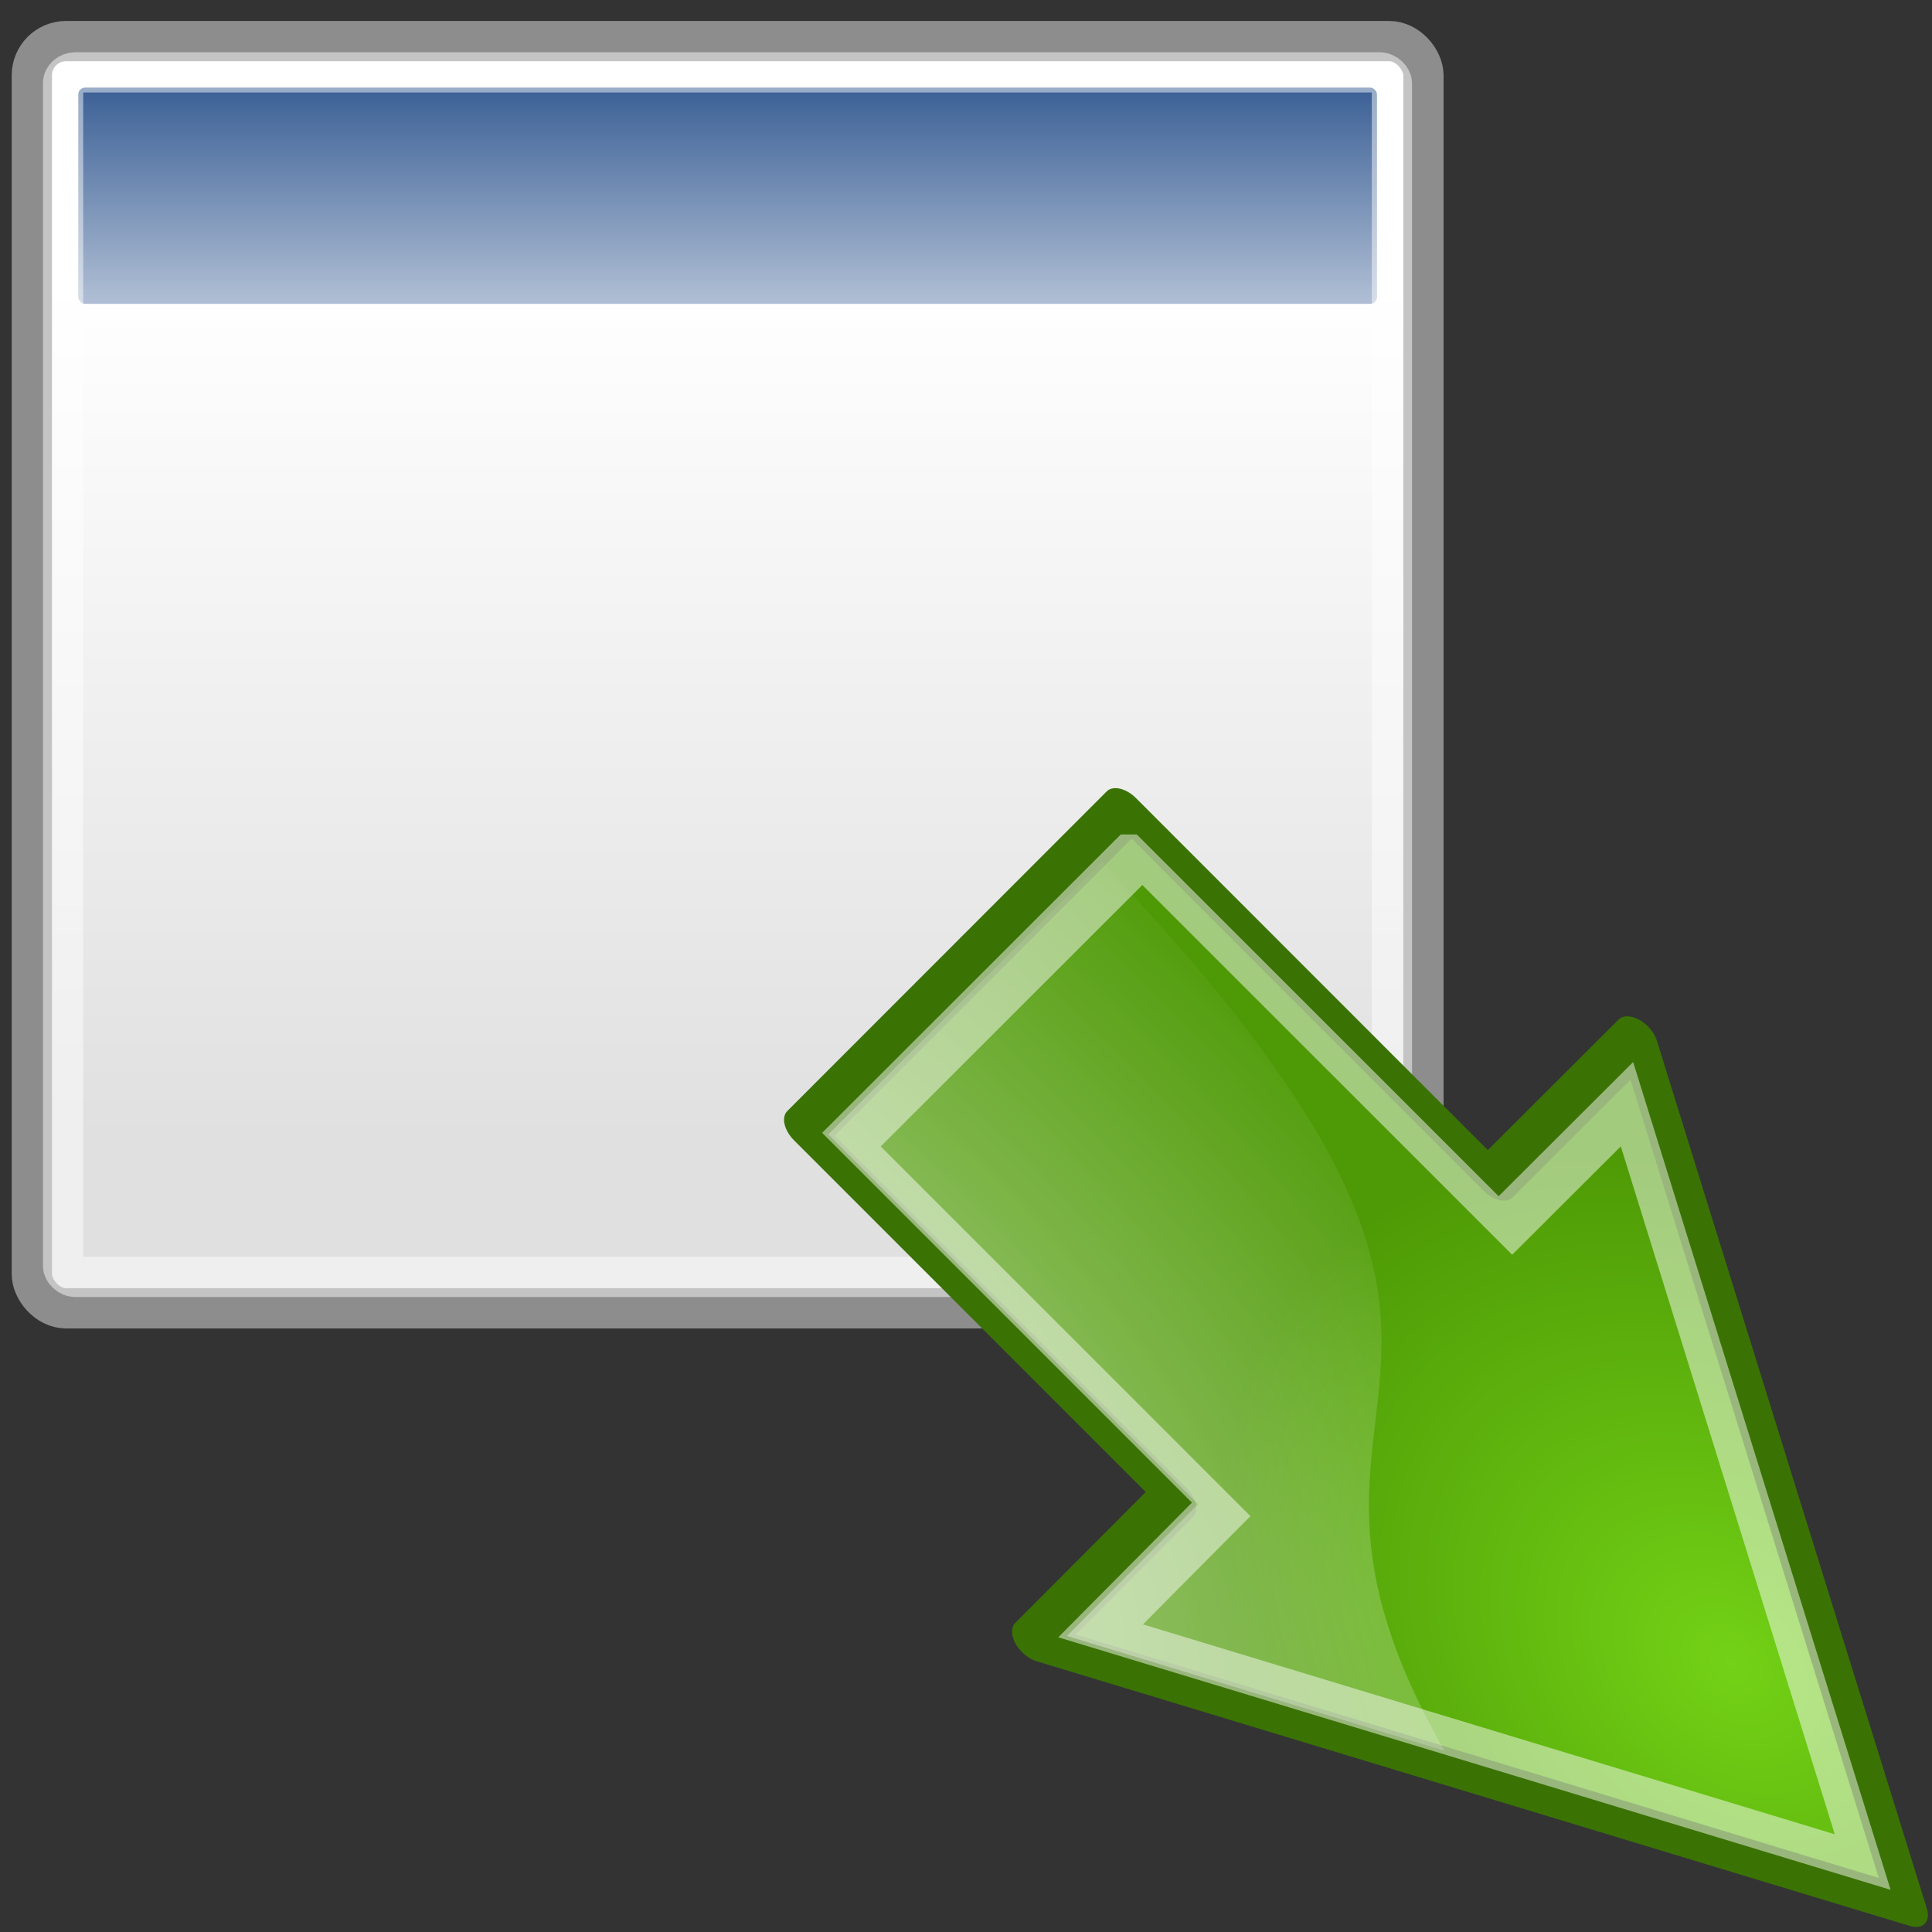 <svg xmlns="http://www.w3.org/2000/svg" xmlns:svg="http://www.w3.org/2000/svg" xmlns:xlink="http://www.w3.org/1999/xlink" id="svg11300" width="48" height="48" x="0" y="0" version="1.0"><rect width="100%" height="100%" fill="#333333" stroke="none"/><defs id="defs3"><linearGradient id="linearGradient12512"><stop id="stop12513" offset="0" stop-color="#fff" stop-opacity="1"/><stop id="stop12517" offset=".5" stop-color="#fff520" stop-opacity=".891"/><stop id="stop12514" offset="1" stop-color="#fff300" stop-opacity="0"/></linearGradient><linearGradient id="linearGradient4816"><stop id="stop4818" offset="0" stop-color="#204a87" stop-opacity="1"/><stop id="stop4820" offset="1" stop-color="#204a87" stop-opacity="0"/></linearGradient><linearGradient id="linearGradient4808"><stop id="stop4810" offset="0" stop-color="#000" stop-opacity="1"/><stop id="stop4812" offset="1" stop-color="#000" stop-opacity="0"/></linearGradient><linearGradient id="linearGradient3832"><stop id="stop3834" offset="0" stop-color="#fff" stop-opacity="1"/><stop id="stop3836" offset="1" stop-color="#e0e0e0" stop-opacity="1"/></linearGradient><radialGradient id="radialGradient1365" cx="55" cy="125" r="14.375" fx="55" fy="125" gradientTransform="matrix(0.626,0,0,0.637,4.565,-70.81)" gradientUnits="userSpaceOnUse" xlink:href="#linearGradient12512"/><radialGradient id="radialGradient1372" cx="17.368" cy="25.682" r="11.8" fx="17.368" fy="25.682" gradientTransform="matrix(1.946,0,0,0.627,-9.628,24.259)" gradientUnits="userSpaceOnUse" xlink:href="#linearGradient4808"/><linearGradient id="linearGradient2264" x1="13.268" x2="13.268" y1="7.719" y2="12.481" gradientTransform="matrix(2.252,0,0,2.149,-11.795,-15.659)" gradientUnits="userSpaceOnUse" xlink:href="#linearGradient4816"/><linearGradient id="linearGradient2267" x1="17.881" x2="17.881" y1="11.073" y2="21.768" gradientTransform="matrix(2.149,0,0,1.982,-11.03,-14.819)" gradientUnits="userSpaceOnUse" xlink:href="#linearGradient3832"/><radialGradient id="radialGradient1471" cx="15.987" cy="1.535" r="17.171" fx="15.987" fy="1.535" gradientTransform="matrix(0,-2.047,-1.558,0,44.116,66.933)" gradientUnits="userSpaceOnUse" xlink:href="#linearGradient8650"/><radialGradient id="radialGradient1469" cx="35.293" cy="20.494" r="16.956" fx="35.293" fy="20.494" gradientTransform="matrix(0,-0.843,1.02,0,0.606,42.586)" gradientUnits="userSpaceOnUse" xlink:href="#linearGradient1442"/><radialGradient id="radialGradient1444" cx="24.837" cy="36.421" r="15.645" fx="24.837" fy="36.421" gradientTransform="matrix(1,0,0,0.537,0,16.873)" gradientUnits="userSpaceOnUse" xlink:href="#linearGradient8662"/><linearGradient id="linearGradient8650"><stop id="stop8652" offset="0" stop-color="#fff" stop-opacity="1"/><stop id="stop8654" offset="1" stop-color="#fff" stop-opacity="0"/></linearGradient><linearGradient id="linearGradient8662"><stop id="stop8664" offset="0" stop-color="#000" stop-opacity="1"/><stop id="stop8666" offset="1" stop-color="#000" stop-opacity="0"/></linearGradient><linearGradient id="linearGradient1442"><stop id="stop1444" offset="0" stop-color="#73d216"/><stop id="stop1446" offset="1" stop-color="#4e9a06"/></linearGradient></defs><rect id="rect3818" width="34.574" height="31.484" x=".791" y="1.021" fill="url(#linearGradient2267)" fill-opacity="1" fill-rule="evenodd" stroke="#8d8d8d" stroke-dasharray="none" stroke-dashoffset="0" stroke-linecap="butt" stroke-linejoin="miter" stroke-miterlimit="4" stroke-opacity="1" stroke-width="1" color="#000" display="inline" overflow="visible" rx=".85" ry=".849" visibility="visible" style="marker:none"/><rect id="rect3820" width="32.266" height="5.374" x="1.945" y="2.176" fill="url(#linearGradient2264)" fill-opacity="1" fill-rule="evenodd" stroke="none" stroke-width="1" color="#000" display="inline" overflow="visible" rx=".171" ry=".171" visibility="visible" style="marker:none"/><rect id="rect4962" width="33.015" height="29.926" x="1.567" y="1.798" fill="none" stroke="#fff" stroke-dasharray="none" stroke-dashoffset="0" stroke-linecap="butt" stroke-linejoin="miter" stroke-miterlimit="4" stroke-opacity=".479" stroke-width="1" color="#000" display="inline" overflow="visible" rx=".31" ry=".273" visibility="visible" style="marker:none"/><g id="layer1" transform="matrix(0.441,-0.441,0.707,0.707,9.72,30.558)"><g id="g1464" transform="matrix(-1,0,0,-1,47.029,43.999)"><path stroke-miterlimit="10" style="marker:none" id="path8643" fill="url(#radialGradient1469)" fill-opacity="1" fill-rule="evenodd" stroke="#3a7304" stroke-dasharray="none" stroke-dashoffset="0" stroke-linecap="round" stroke-linejoin="round" stroke-opacity="1" stroke-width="1.267" d="m 14.519,38.5 18.005,-0.004 0,-12.992 7.995,-0.008 L 23.375,5.499 6.529,25.497 14.524,25.501 14.519,38.5 z" color="#000" display="inline" overflow="visible" visibility="visible"/><path d="m 39.43,24.993 -7.406,0.012 0.003,12.993 -15.379,-0.009 C 17.418,19.648 27.37,26.996 32.029,16.342 l 7.401,8.651 z" style="marker:none" id="path8645" fill="url(#radialGradient1471)" fill-opacity="1" fill-rule="evenodd" stroke="none" stroke-width="1" color="#000" display="inline" opacity=".508" overflow="visible" visibility="visible"/><path id="path8658" fill="none" stroke="#fff" stroke-dasharray="none" stroke-dashoffset="0" stroke-linecap="butt" stroke-linejoin="miter" stroke-miterlimit="10" stroke-opacity="1" stroke-width="1.267" d="m 15.521,37.496 16.001,0.004 0,-12.993 6.817,-0.016 L 23.385,7.039 8.678,24.496 l 6.84,0.005 0.003,12.995 z" color="#000" display="inline" opacity=".481" overflow="visible" visibility="visible" style="marker:none"/></g></g></svg>